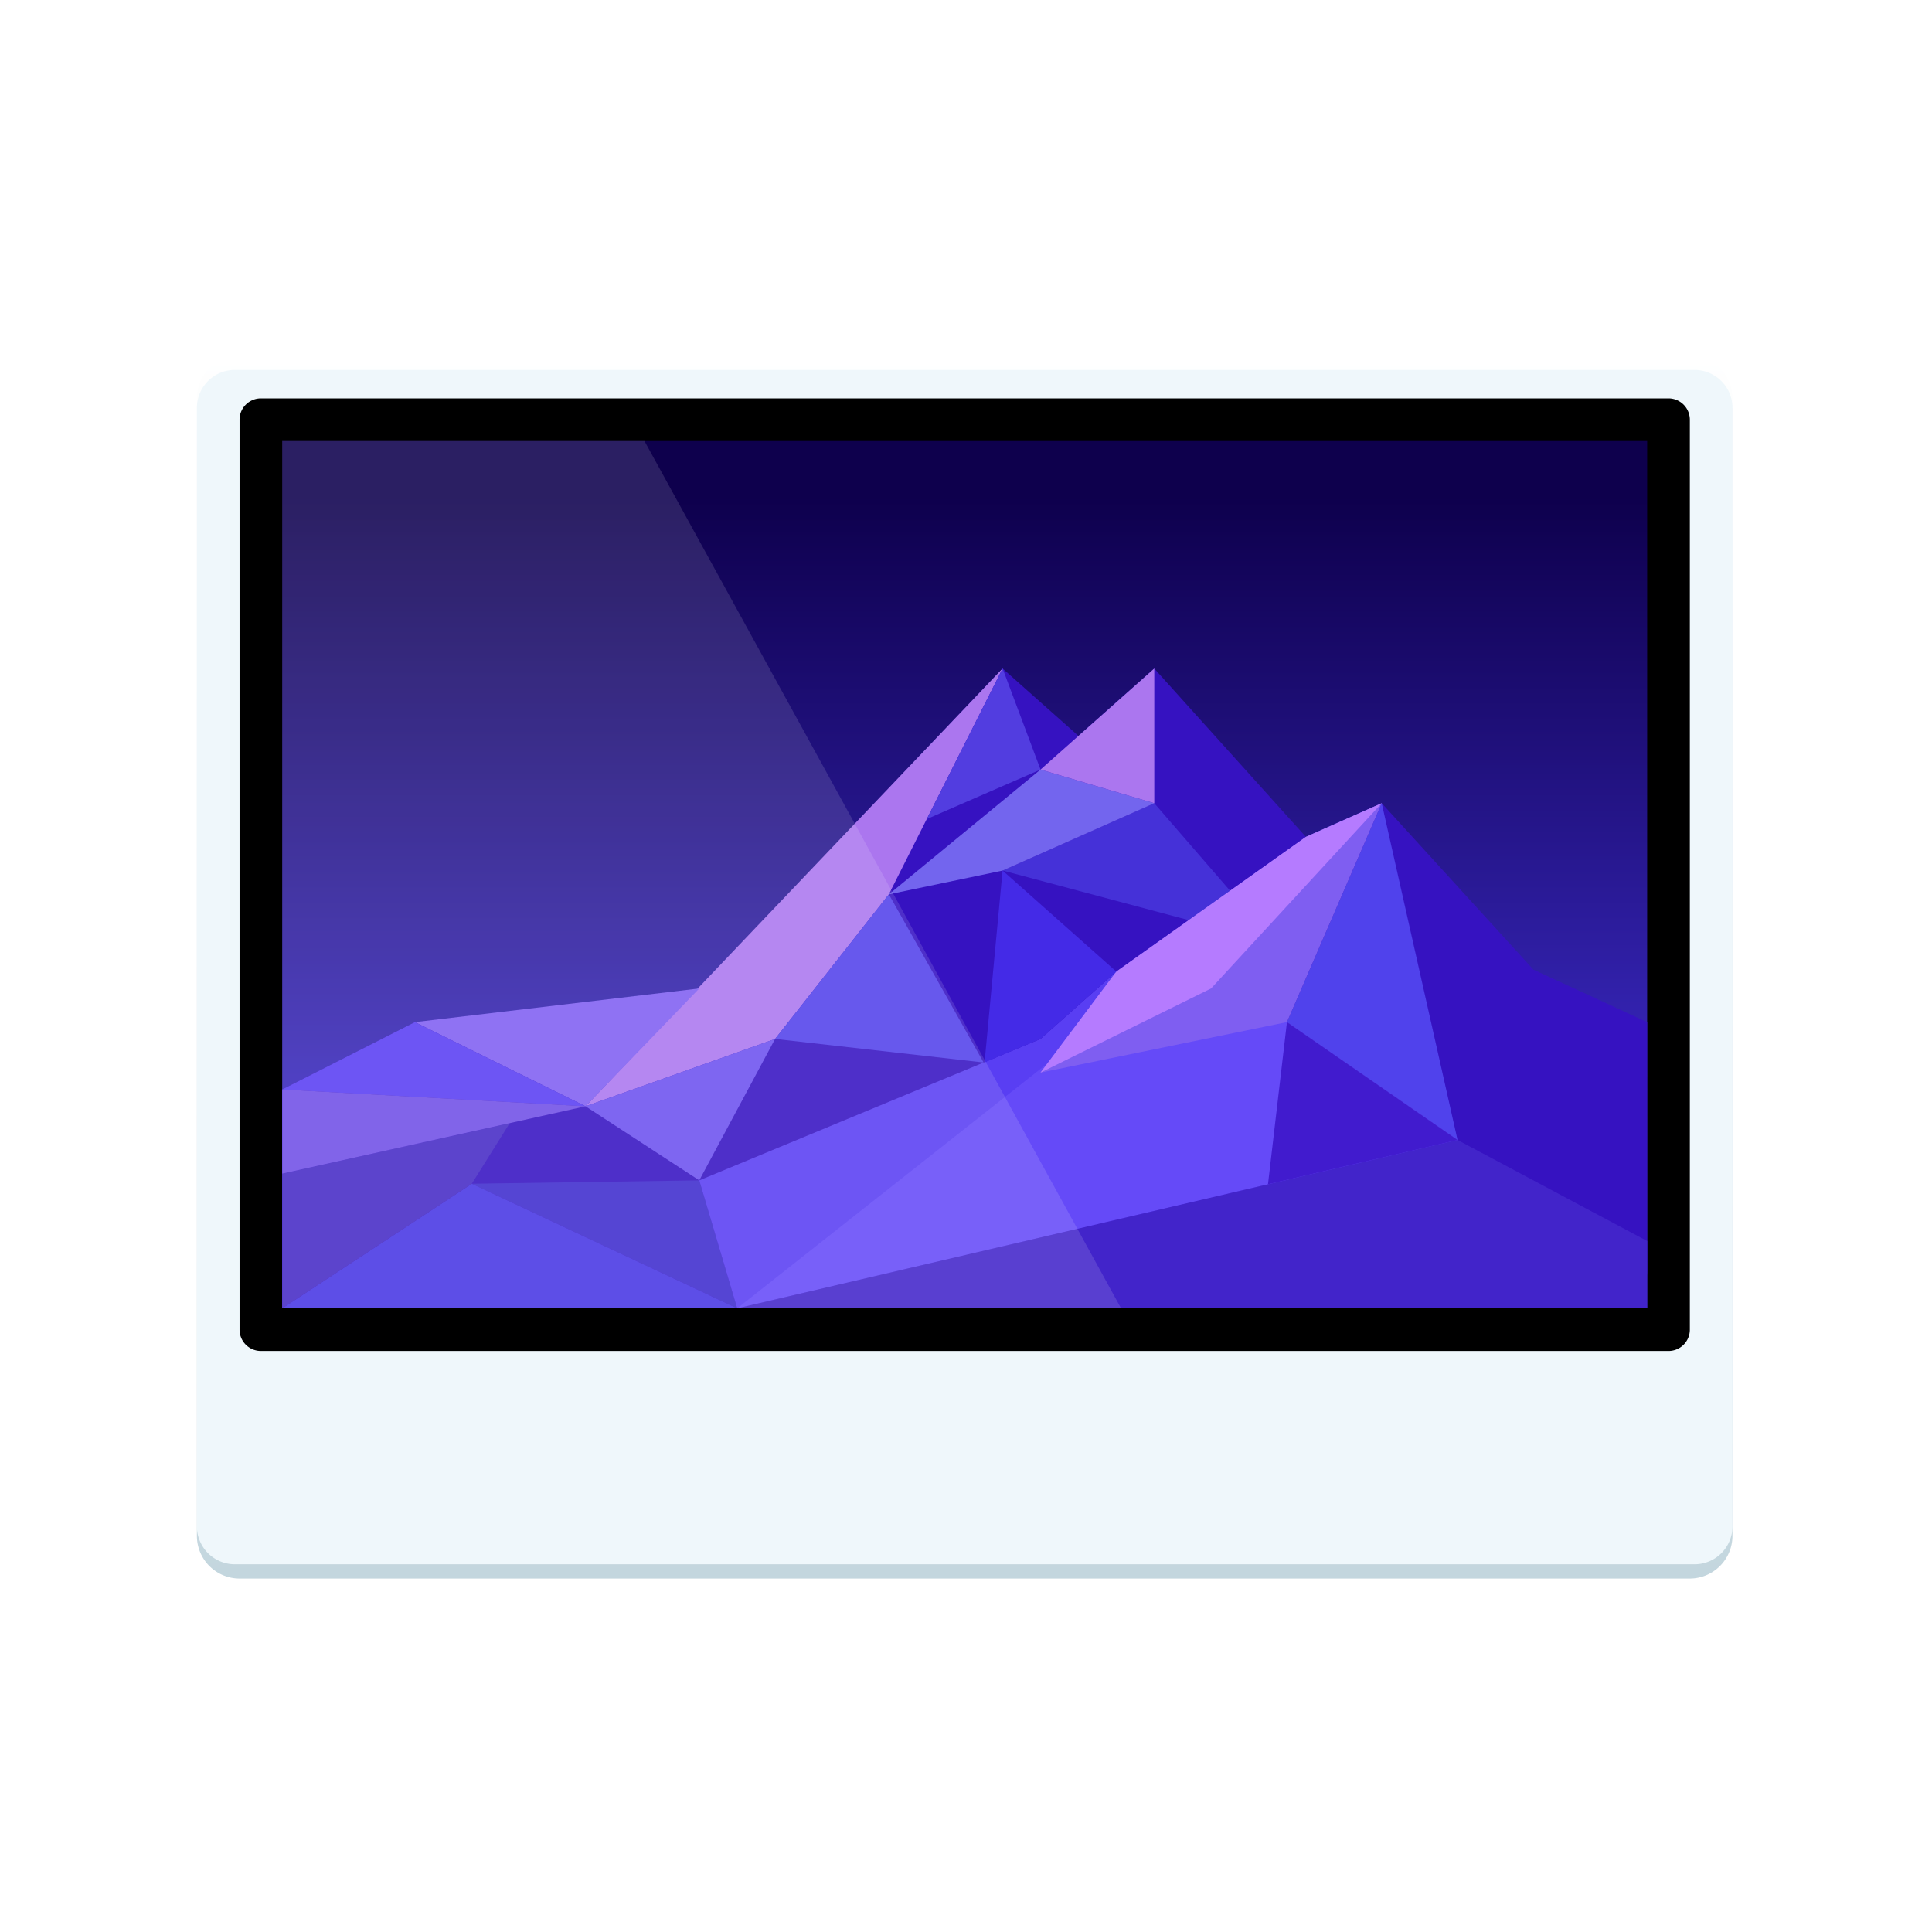 <svg width="128" height="128" version="1.1" viewBox="0 0 128 128" xmlns="http://www.w3.org/2000/svg">
<defs>
<filter id="filter968" color-interpolation-filters="sRGB">
<feFlood flood-color="rgb(0,0,0)" flood-opacity=".196" result="flood"/>
<feComposite in="flood" in2="SourceGraphic" operator="in" result="composite1"/>
<feGaussianBlur in="composite1" result="blur" stdDeviation="2.5"/>
<feOffset dx="0" dy="2.5" result="offset"/>
<feComposite in="SourceGraphic" in2="offset" result="composite2"/>
</filter>
<linearGradient id="linearGradient954" x1="114.22" x2="114.22" y1="40.343" y2="233.09" gradientTransform="scale(1.121 .892)" gradientUnits="userSpaceOnUse">
<stop stop-color="#FFF" offset="0"/>
<stop stop-color="#C3D6DE" offset="1"/>
</linearGradient>
<linearGradient id="linearGradient956" x1="102.03" x2="102.03" y1="70.074" y2="213.27" gradientTransform="scale(1.254 .797)" gradientUnits="userSpaceOnUse">
<stop stop-color="#0E004D" offset="0"/>
<stop stop-color="#4735E4" offset="1"/>
</linearGradient>
</defs>
<title>deepin-calculator</title>
<g transform="matrix(.471 0 0 .471 3.625 5.434)" filter="url(#filter968)">
<g fill-rule="evenodd">
<path d="m20 41.996a6.002 6.002 0 0 1 6.003-5.996h203.99a6 6 0 0 1 6.003 5.996v160.01a6.002 6.002 0 0 1-6.003 5.996h-203.99a6 6 0 0 1-6.003-5.996z" fill="url(#linearGradient954)"/>
<path d="m20 43.329a5.333 5.333 0 0 1 5.34-5.329h205.32a5.337 5.337 0 0 1 5.34 5.329v157.34a5.333 5.333 0 0 1-5.34 5.329h-205.32a5.337 5.337 0 0 1-5.34-5.329z" fill="#eff7fb"/>
<path d="m26 45.003a3.002 3.002 0 0 1 3.002-3.003h198a3.005 3.005 0 0 1 3.002 3.003v127.99a3.002 3.002 0 0 1-3.002 3.003h-198a3.005 3.005 0 0 1-3.002-3.003z"/>
<path d="m32 48h192v122h-192z" fill="url(#linearGradient956)"/>
<path d="m224 129.74-16-7.384-21.333-23.406-10.667 4.737-21.333-23.684-10.667 9.474-10.667-9.474-43.051 45.406-39.615 4.33-18.667 9.476v30.788h186.66a5.33 5.33 0 0 0 5.336-5.326z" fill="#3612c1"/>
<path d="m96 170 101.33-23.684 26.667 14.21v9.474z" fill="#4224ca"/>
<path d="m173.33 129.74 13.334-30.79 10.666 47.369z" fill="#5042ec"/>
<path d="m133.33 80-16 31.765-16 20.34-26.666 9.474z" fill="#ab76ef"/>
<path d="m144 103.68-10.667 4.737 26.667 7.105 5.333-4.263-10.666-12.316z" fill="#4531d8"/>
<path d="m138.67 94.211-21.334 17.554 16-3.344 21.334-9.474z" fill="#7365ee"/>
<path d="m117.33 111.76 13.334 23.656-29.334-3.316z" fill="#5241eb"/>
<path d="m101.33 132.1-26.666 9.474 16 10.421z" fill="#6c51ef"/>
<path d="m58.667 152.47 32-0.474 5.333 18z" fill="#3e2bcd"/>
<path d="m90.667 152 48-19.895 10.666-9.473 2.667 9.473-56 37.895z" fill="#593ef3"/>
<path d="M 32,170 58.667,152.474 96,170 Z" fill="#4735e4"/>
<path d="m138.67 94.211-5.334-14.211-10.666 21.176z" fill="#523de0"/>
<path d="m96 170 48-37.895 29.333-2.368 24 16.579z" fill="#654af8"/>
<path d="m149.33 122.63 26.667-18.948 10.667-4.737-13.334 30.79-34.666 7.105z" fill="#7f5ef1"/>
<path d="m149.33 122.63-10.666 14.21 24-11.842 24-26.053-10.667 4.737z" fill="#b57bff"/>
<path d="m154.67 80-16 14.211 16 4.736z" fill="#ab76ef"/>
<path d="m133.33 108.42 16 14.211-10.666 9.473-7.867 3.295z" fill="#442ae7"/>
<path d="m74.667 141.58-24-11.842 40-4.737z" fill="#7f5ef1"/>
<path d="m50.667 129.74-18.667 9.474 42.667 2.368z" fill="#593ef3"/>
<path d="m64 143.95-5.333 8.527-26.667 17.526v-18.947z" fill="#452ac5"/>
<path d="m173.33 129.74-2.666 22.803 26.666-6.224z" fill="#411bce"/>
<path d="m32 151.05v-11.842l42.667 2.368z" fill="#6f4ee6"/>
<path d="m32 48h50.955l67.045 122h-118z" fill="#fff" opacity=".123"/>
</g>
</g>
</svg>

